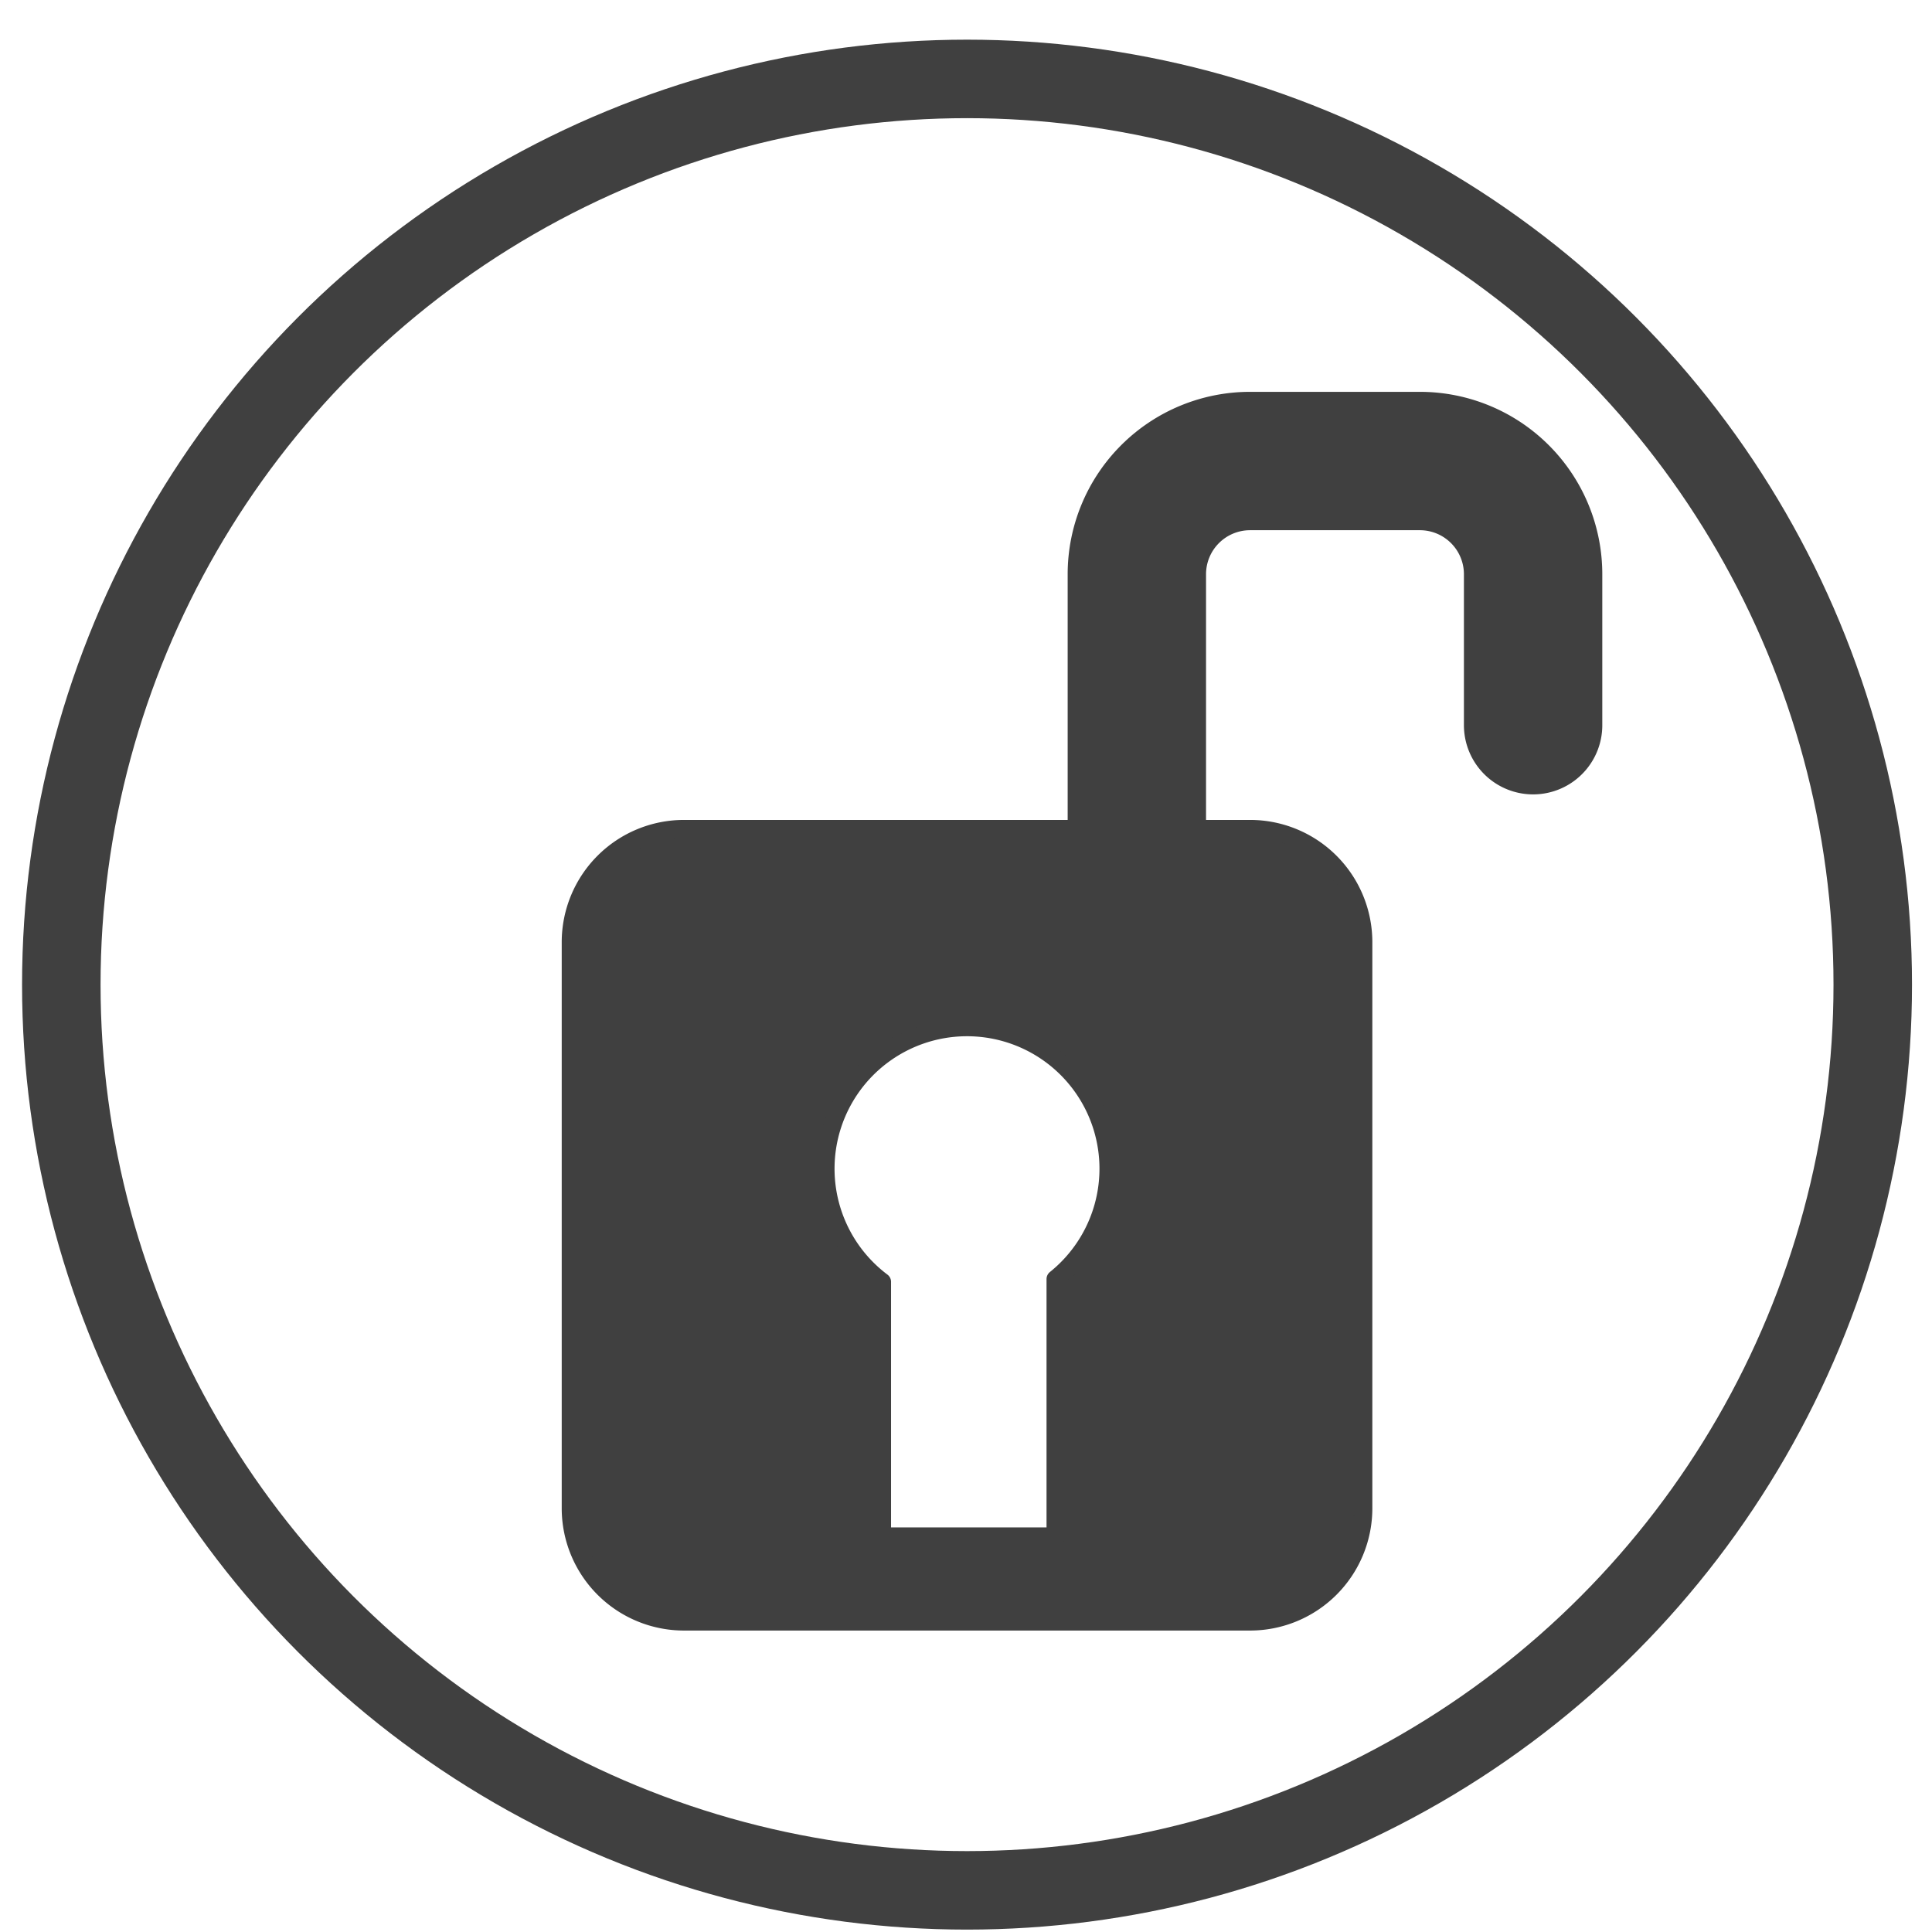 <?xml version="1.0" encoding="UTF-8" standalone="no"?>
<!-- Generated by Microsoft Visio 11.0, SVG Export, v1.0 open-source.svg Page-1 -->

<svg
   xmlns:v="http://schemas.microsoft.com/visio/2003/SVGExtensions/"
   xmlns:dc="http://purl.org/dc/elements/1.1/"
   xmlns:cc="http://creativecommons.org/ns#"
   xmlns:rdf="http://www.w3.org/1999/02/22-rdf-syntax-ns#"
   xmlns:svg="http://www.w3.org/2000/svg"
   xmlns="http://www.w3.org/2000/svg"
   xmlns:sodipodi="http://sodipodi.sourceforge.net/DTD/sodipodi-0.dtd"
   xmlns:inkscape="http://www.inkscape.org/namespaces/inkscape"
   width="30"
   height="30"
   viewBox="0 0 22.5 22.5"
   xml:space="preserve"
   class="st4"
   version="1.1"
   id="svg23"
   sodipodi:docname="open-source.svg"
   style="font-size:12px;overflow:visible;color-interpolation-filters:sRGB;fill:none;fill-rule:evenodd;stroke-linecap:square;stroke-miterlimit:3"
   inkscape:version="0.92.3 (2405546, 2018-03-11)"><defs
   id="defs27" /><sodipodi:namedview
   pagecolor="#ffffff"
   bordercolor="#666666"
   borderopacity="1"
   objecttolerance="10"
   gridtolerance="10"
   guidetolerance="10"
   inkscape:pageopacity="0"
   inkscape:pageshadow="2"
   inkscape:window-width="1271"
   inkscape:window-height="852"
   id="namedview25"
   showgrid="false"
   units="px"
   inkscape:zoom="14.30303"
   inkscape:cx="18.637109"
   inkscape:cy="6.7088253"
   inkscape:window-x="0"
   inkscape:window-y="0"
   inkscape:window-maximized="0"
   inkscape:current-layer="svg23" />
	<v:documentProperties
   v:langID="1033"
   v:viewMarkup="false">
		<v:userDefs>
			<v:ud
   v:nameU="msvNoAutoConnect"
   v:val="VT0(1):26" />
		</v:userDefs>
	</v:documentProperties>

	<style
   type="text/css"
   id="style2">
	<![CDATA[
		.st1 {fill:none;stroke:#404040;stroke-linecap:round;stroke-linejoin:round;stroke-width:3.12}
		.st2 {stroke:#404040;stroke-linecap:round;stroke-linejoin:round;stroke-width:5.5}
		.st3 {fill:#404040;stroke:#404040;stroke-linecap:round;stroke-linejoin:round;stroke-width:0.72}
		.st4 {fill:none;fill-rule:evenodd;font-size:12;overflow:visible;stroke-linecap:square;stroke-miterlimit:3}
	]]>
	</style>

	<g
   v:mID="0"
   v:index="1"
   v:groupContext="foregroundPage"
   id="g21"
   transform="matrix(0.293,0,0,0.293,-78.396,-104.396)">
		<title
   id="title4">Page-1</title>
		<v:pageProperties
   v:drawingScale="1"
   v:pageScale="1"
   v:drawingUnits="19"
   v:shadowOffsetX="9"
   v:shadowOffsetY="-9" />
		<g
   id="shape29-1"
   v:mID="29"
   v:groupContext="shape"
   transform="translate(270,-360.563)">
			<title
   id="title6">Sheet.29</title>
			<circle
   cx="36"
   cy="756"
   class="st1"
   id="ellipse8"
   r="36"
   style="fill:none;stroke:#404040;stroke-width:3.12;stroke-linecap:round;stroke-linejoin:round" />
		</g>
		<g
   id="shape37-3"
   v:mID="37"
   v:groupContext="shape"
   transform="translate(312.75,-401.625)">
			<title
   id="title11">Sheet.37</title>
			<path
   d="m 0,792 v -11.25 a 4.5,4.5 0 0 1 4.5,-4.5 h 6.75 a 4.5,4.5 0 0 1 4.5,4.5 v 6"
   class="st2"
   id="path13"
   inkscape:connector-curvature="0"
   style="stroke:#404040;stroke-width:5.5;stroke-linecap:round;stroke-linejoin:round" />
		</g>
		<g
   id="shape32-6"
   v:mID="32"
   v:groupContext="shape"
   transform="translate(290.25,-371.25)">
			<title
   id="title16">Sheet.32</title>
			<path
   d="m 17.86,788.62 h -4.5 -0.99 V 778.5 a 5.625,5.625 0 1 1 6.9,-0.11 v 10.23 z M 4.5,792 H 27 a 4.5,4.5 -180 0 0 4.5,-4.5 V 765 A 4.5,4.5 -180 0 0 27,760.5 H 4.5 A 4.5,4.5 -180 0 0 0,765 v 22.5 a 4.5,4.5 -180 0 0 4.5,4.5 z"
   class="st3"
   id="path18"
   inkscape:connector-curvature="0"
   style="fill:#404040;stroke:#404040;stroke-width:0.72;stroke-linecap:round;stroke-linejoin:round" />
		</g>
	</g>
</svg>